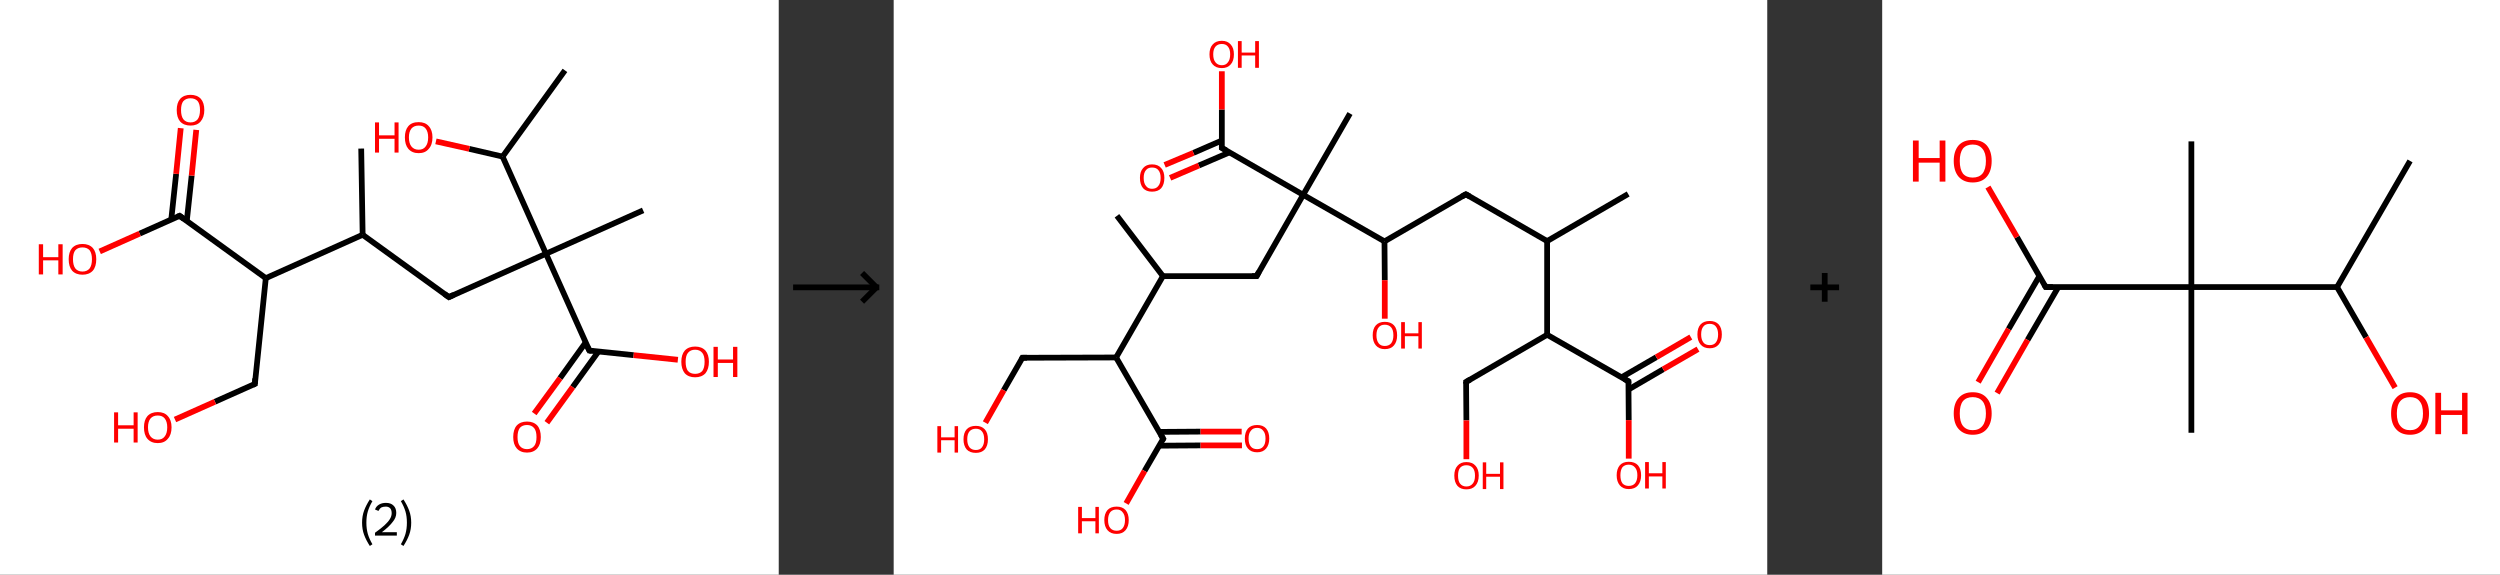 <?xml version='1.0' encoding='ASCII' standalone='yes'?>
<svg xmlns="http://www.w3.org/2000/svg" xmlns:xlink="http://www.w3.org/1999/xlink" version="1.1" width="870.0px" viewBox="0 0 870.0 200.0" height="200.0px">
  <rect x="0" y="0" width="870.0" height="200.0" fill="#333333" stroke="none"/>
  <g>
    <g transform="translate(0, 0) scale(1 1) "><!-- END OF HEADER -->
<rect style="opacity:1.0;fill:#FFFFFF;stroke:none" width="271.0" height="200.0" x="0.0" y="0.0"> </rect>
<path class="bond-0 atom-0 atom-1" d="M 125.7,51.7 L 126.2,81.7" style="fill:none;fill-rule:evenodd;stroke:#000000;stroke-width:2.0px;stroke-linecap:butt;stroke-linejoin:miter;stroke-opacity:1"/>
<path class="bond-1 atom-1 atom-2" d="M 126.2,81.7 L 156.2,103.4" style="fill:none;fill-rule:evenodd;stroke:#000000;stroke-width:2.0px;stroke-linecap:butt;stroke-linejoin:miter;stroke-opacity:1"/>
<path class="bond-2 atom-2 atom-3" d="M 156.2,103.4 L 190.0,88.3" style="fill:none;fill-rule:evenodd;stroke:#000000;stroke-width:2.0px;stroke-linecap:butt;stroke-linejoin:miter;stroke-opacity:1"/>
<path class="bond-3 atom-3 atom-4" d="M 190.0,88.3 L 223.8,73.2" style="fill:none;fill-rule:evenodd;stroke:#000000;stroke-width:2.0px;stroke-linecap:butt;stroke-linejoin:miter;stroke-opacity:1"/>
<path class="bond-4 atom-3 atom-5" d="M 190.0,88.3 L 205.1,122.0" style="fill:none;fill-rule:evenodd;stroke:#000000;stroke-width:2.0px;stroke-linecap:butt;stroke-linejoin:miter;stroke-opacity:1"/>
<path class="bond-5 atom-5 atom-6" d="M 203.8,119.2 L 194.9,131.6" style="fill:none;fill-rule:evenodd;stroke:#000000;stroke-width:2.0px;stroke-linecap:butt;stroke-linejoin:miter;stroke-opacity:1"/>
<path class="bond-5 atom-5 atom-6" d="M 194.9,131.6 L 185.9,143.9" style="fill:none;fill-rule:evenodd;stroke:#FF0000;stroke-width:2.0px;stroke-linecap:butt;stroke-linejoin:miter;stroke-opacity:1"/>
<path class="bond-5 atom-5 atom-6" d="M 208.2,122.4 L 199.3,134.7" style="fill:none;fill-rule:evenodd;stroke:#000000;stroke-width:2.0px;stroke-linecap:butt;stroke-linejoin:miter;stroke-opacity:1"/>
<path class="bond-5 atom-5 atom-6" d="M 199.3,134.7 L 190.3,147.1" style="fill:none;fill-rule:evenodd;stroke:#FF0000;stroke-width:2.0px;stroke-linecap:butt;stroke-linejoin:miter;stroke-opacity:1"/>
<path class="bond-6 atom-5 atom-7" d="M 205.1,122.0 L 220.5,123.6" style="fill:none;fill-rule:evenodd;stroke:#000000;stroke-width:2.0px;stroke-linecap:butt;stroke-linejoin:miter;stroke-opacity:1"/>
<path class="bond-6 atom-5 atom-7" d="M 220.5,123.6 L 235.9,125.2" style="fill:none;fill-rule:evenodd;stroke:#FF0000;stroke-width:2.0px;stroke-linecap:butt;stroke-linejoin:miter;stroke-opacity:1"/>
<path class="bond-7 atom-3 atom-8" d="M 190.0,88.3 L 174.9,54.5" style="fill:none;fill-rule:evenodd;stroke:#000000;stroke-width:2.0px;stroke-linecap:butt;stroke-linejoin:miter;stroke-opacity:1"/>
<path class="bond-8 atom-8 atom-9" d="M 174.9,54.5 L 196.6,24.5" style="fill:none;fill-rule:evenodd;stroke:#000000;stroke-width:2.0px;stroke-linecap:butt;stroke-linejoin:miter;stroke-opacity:1"/>
<path class="bond-9 atom-8 atom-10" d="M 174.9,54.5 L 163.3,51.8" style="fill:none;fill-rule:evenodd;stroke:#000000;stroke-width:2.0px;stroke-linecap:butt;stroke-linejoin:miter;stroke-opacity:1"/>
<path class="bond-9 atom-8 atom-10" d="M 163.3,51.8 L 151.7,49.2" style="fill:none;fill-rule:evenodd;stroke:#FF0000;stroke-width:2.0px;stroke-linecap:butt;stroke-linejoin:miter;stroke-opacity:1"/>
<path class="bond-10 atom-1 atom-11" d="M 126.2,81.7 L 92.5,96.8" style="fill:none;fill-rule:evenodd;stroke:#000000;stroke-width:2.0px;stroke-linecap:butt;stroke-linejoin:miter;stroke-opacity:1"/>
<path class="bond-11 atom-11 atom-12" d="M 92.5,96.8 L 88.7,133.6" style="fill:none;fill-rule:evenodd;stroke:#000000;stroke-width:2.0px;stroke-linecap:butt;stroke-linejoin:miter;stroke-opacity:1"/>
<path class="bond-12 atom-12 atom-13" d="M 88.7,133.6 L 74.8,139.8" style="fill:none;fill-rule:evenodd;stroke:#000000;stroke-width:2.0px;stroke-linecap:butt;stroke-linejoin:miter;stroke-opacity:1"/>
<path class="bond-12 atom-12 atom-13" d="M 74.8,139.8 L 60.9,146.0" style="fill:none;fill-rule:evenodd;stroke:#FF0000;stroke-width:2.0px;stroke-linecap:butt;stroke-linejoin:miter;stroke-opacity:1"/>
<path class="bond-13 atom-11 atom-14" d="M 92.5,96.8 L 62.5,75.1" style="fill:none;fill-rule:evenodd;stroke:#000000;stroke-width:2.0px;stroke-linecap:butt;stroke-linejoin:miter;stroke-opacity:1"/>
<path class="bond-14 atom-14 atom-15" d="M 65.0,76.9 L 66.7,61.1" style="fill:none;fill-rule:evenodd;stroke:#000000;stroke-width:2.0px;stroke-linecap:butt;stroke-linejoin:miter;stroke-opacity:1"/>
<path class="bond-14 atom-14 atom-15" d="M 66.7,61.1 L 68.3,45.2" style="fill:none;fill-rule:evenodd;stroke:#FF0000;stroke-width:2.0px;stroke-linecap:butt;stroke-linejoin:miter;stroke-opacity:1"/>
<path class="bond-14 atom-14 atom-15" d="M 59.6,76.4 L 61.3,60.5" style="fill:none;fill-rule:evenodd;stroke:#000000;stroke-width:2.0px;stroke-linecap:butt;stroke-linejoin:miter;stroke-opacity:1"/>
<path class="bond-14 atom-14 atom-15" d="M 61.3,60.5 L 62.9,44.6" style="fill:none;fill-rule:evenodd;stroke:#FF0000;stroke-width:2.0px;stroke-linecap:butt;stroke-linejoin:miter;stroke-opacity:1"/>
<path class="bond-15 atom-14 atom-16" d="M 62.5,75.1 L 48.6,81.3" style="fill:none;fill-rule:evenodd;stroke:#000000;stroke-width:2.0px;stroke-linecap:butt;stroke-linejoin:miter;stroke-opacity:1"/>
<path class="bond-15 atom-14 atom-16" d="M 48.6,81.3 L 34.7,87.5" style="fill:none;fill-rule:evenodd;stroke:#FF0000;stroke-width:2.0px;stroke-linecap:butt;stroke-linejoin:miter;stroke-opacity:1"/>
<path d="M 154.7,102.3 L 156.2,103.4 L 157.9,102.6" style="fill:none;stroke:#000000;stroke-width:2.0px;stroke-linecap:butt;stroke-linejoin:miter;stroke-opacity:1;"/>
<path d="M 204.3,120.4 L 205.1,122.0 L 205.9,122.1" style="fill:none;stroke:#000000;stroke-width:2.0px;stroke-linecap:butt;stroke-linejoin:miter;stroke-opacity:1;"/>
<path d="M 88.8,131.7 L 88.7,133.6 L 88.0,133.9" style="fill:none;stroke:#000000;stroke-width:2.0px;stroke-linecap:butt;stroke-linejoin:miter;stroke-opacity:1;"/>
<path d="M 64.0,76.2 L 62.5,75.1 L 61.8,75.4" style="fill:none;stroke:#000000;stroke-width:2.0px;stroke-linecap:butt;stroke-linejoin:miter;stroke-opacity:1;"/>
<path class="atom-6" d="M 178.6 152.1 Q 178.6 149.5, 179.8 148.1 Q 181.1 146.7, 183.4 146.7 Q 185.7 146.7, 187.0 148.1 Q 188.2 149.5, 188.2 152.1 Q 188.2 154.6, 187.0 156.0 Q 185.7 157.5, 183.4 157.5 Q 181.1 157.5, 179.8 156.0 Q 178.6 154.6, 178.6 152.1 M 183.4 156.3 Q 185.0 156.3, 185.9 155.2 Q 186.7 154.2, 186.7 152.1 Q 186.7 150.0, 185.9 149.0 Q 185.0 147.9, 183.4 147.9 Q 181.8 147.9, 180.9 148.9 Q 180.1 150.0, 180.1 152.1 Q 180.1 154.2, 180.9 155.2 Q 181.8 156.3, 183.4 156.3 " fill="#FF0000"/>
<path class="atom-7" d="M 237.1 125.9 Q 237.1 123.4, 238.3 122.0 Q 239.6 120.6, 241.9 120.6 Q 244.2 120.6, 245.5 122.0 Q 246.7 123.4, 246.7 125.9 Q 246.7 128.4, 245.5 129.9 Q 244.2 131.3, 241.9 131.3 Q 239.6 131.3, 238.3 129.9 Q 237.1 128.4, 237.1 125.9 M 241.9 130.1 Q 243.5 130.1, 244.4 129.1 Q 245.2 128.0, 245.2 125.9 Q 245.2 123.8, 244.4 122.8 Q 243.5 121.7, 241.9 121.7 Q 240.3 121.7, 239.4 122.8 Q 238.6 123.8, 238.6 125.9 Q 238.6 128.0, 239.4 129.1 Q 240.3 130.1, 241.9 130.1 " fill="#FF0000"/>
<path class="atom-7" d="M 248.3 120.7 L 249.8 120.7 L 249.8 125.1 L 255.1 125.1 L 255.1 120.7 L 256.6 120.7 L 256.6 131.2 L 255.1 131.2 L 255.1 126.3 L 249.8 126.3 L 249.8 131.2 L 248.3 131.2 L 248.3 120.7 " fill="#FF0000"/>
<path class="atom-10" d="M 130.5 42.6 L 131.9 42.6 L 131.9 47.1 L 137.3 47.1 L 137.3 42.6 L 138.7 42.6 L 138.7 53.1 L 137.3 53.1 L 137.3 48.3 L 131.9 48.3 L 131.9 53.1 L 130.5 53.1 L 130.5 42.6 " fill="#FF0000"/>
<path class="atom-10" d="M 140.9 47.8 Q 140.9 45.3, 142.1 43.9 Q 143.3 42.5, 145.7 42.5 Q 148.0 42.5, 149.2 43.9 Q 150.5 45.3, 150.5 47.8 Q 150.5 50.4, 149.2 51.8 Q 148.0 53.3, 145.7 53.3 Q 143.4 53.3, 142.1 51.8 Q 140.9 50.4, 140.9 47.8 M 145.7 52.1 Q 147.3 52.1, 148.1 51.0 Q 149.0 49.9, 149.0 47.8 Q 149.0 45.8, 148.1 44.7 Q 147.3 43.7, 145.7 43.7 Q 144.1 43.7, 143.2 44.7 Q 142.3 45.8, 142.3 47.8 Q 142.3 49.9, 143.2 51.0 Q 144.1 52.1, 145.7 52.1 " fill="#FF0000"/>
<path class="atom-13" d="M 39.7 143.5 L 41.1 143.5 L 41.1 148.0 L 46.5 148.0 L 46.5 143.5 L 47.9 143.5 L 47.9 154.0 L 46.5 154.0 L 46.5 149.2 L 41.1 149.2 L 41.1 154.0 L 39.7 154.0 L 39.7 143.5 " fill="#FF0000"/>
<path class="atom-13" d="M 50.1 148.7 Q 50.1 146.2, 51.3 144.8 Q 52.6 143.4, 54.9 143.4 Q 57.2 143.4, 58.4 144.8 Q 59.7 146.2, 59.7 148.7 Q 59.7 151.3, 58.4 152.7 Q 57.2 154.2, 54.9 154.2 Q 52.6 154.2, 51.3 152.7 Q 50.1 151.3, 50.1 148.7 M 54.9 153.0 Q 56.5 153.0, 57.3 151.9 Q 58.2 150.8, 58.2 148.7 Q 58.2 146.7, 57.3 145.6 Q 56.5 144.6, 54.9 144.6 Q 53.3 144.6, 52.4 145.6 Q 51.5 146.7, 51.5 148.7 Q 51.5 150.8, 52.4 151.9 Q 53.3 153.0, 54.9 153.0 " fill="#FF0000"/>
<path class="atom-15" d="M 61.5 38.3 Q 61.5 35.8, 62.7 34.4 Q 64.0 33.0, 66.3 33.0 Q 68.6 33.0, 69.9 34.4 Q 71.1 35.8, 71.1 38.3 Q 71.1 40.8, 69.8 42.3 Q 68.6 43.7, 66.3 43.7 Q 64.0 43.7, 62.7 42.3 Q 61.5 40.9, 61.5 38.3 M 66.3 42.6 Q 67.9 42.6, 68.8 41.5 Q 69.6 40.4, 69.6 38.3 Q 69.6 36.2, 68.8 35.2 Q 67.9 34.2, 66.3 34.2 Q 64.7 34.2, 63.8 35.2 Q 63.0 36.2, 63.0 38.3 Q 63.0 40.4, 63.8 41.5 Q 64.7 42.6, 66.3 42.6 " fill="#FF0000"/>
<path class="atom-16" d="M 13.5 85.0 L 15.0 85.0 L 15.0 89.5 L 20.3 89.5 L 20.3 85.0 L 21.8 85.0 L 21.8 95.5 L 20.3 95.5 L 20.3 90.6 L 15.0 90.6 L 15.0 95.5 L 13.5 95.5 L 13.5 85.0 " fill="#FF0000"/>
<path class="atom-16" d="M 23.9 90.2 Q 23.9 87.7, 25.1 86.3 Q 26.4 84.9, 28.7 84.9 Q 31.0 84.9, 32.3 86.3 Q 33.5 87.7, 33.5 90.2 Q 33.5 92.8, 32.3 94.2 Q 31.0 95.6, 28.7 95.6 Q 26.4 95.6, 25.1 94.2 Q 23.9 92.8, 23.9 90.2 M 28.7 94.5 Q 30.3 94.5, 31.2 93.4 Q 32.0 92.3, 32.0 90.2 Q 32.0 88.2, 31.2 87.1 Q 30.3 86.1, 28.7 86.1 Q 27.1 86.1, 26.2 87.1 Q 25.4 88.1, 25.4 90.2 Q 25.4 92.3, 26.2 93.4 Q 27.1 94.5, 28.7 94.5 " fill="#FF0000"/>
<path class="legend" d="M 126.0 181.9 Q 126.0 179.6, 126.7 177.7 Q 127.4 175.8, 128.7 173.8 L 129.6 174.4 Q 128.5 176.3, 128.0 178.0 Q 127.5 179.7, 127.5 181.9 Q 127.5 184.0, 128.0 185.8 Q 128.5 187.5, 129.6 189.4 L 128.7 190.0 Q 127.4 188.0, 126.7 186.1 Q 126.0 184.2, 126.0 181.9 " fill="#000000"/>
<path class="legend" d="M 130.5 177.3 Q 130.9 176.2, 131.9 175.6 Q 132.9 175.0, 134.3 175.0 Q 136.0 175.0, 136.9 175.9 Q 137.9 176.8, 137.9 178.5 Q 137.9 180.2, 136.6 181.7 Q 135.4 183.3, 132.9 185.2 L 138.1 185.2 L 138.1 186.4 L 130.5 186.4 L 130.5 185.4 Q 132.6 183.9, 133.8 182.8 Q 135.1 181.6, 135.7 180.6 Q 136.3 179.6, 136.3 178.6 Q 136.3 177.5, 135.8 176.9 Q 135.2 176.3, 134.3 176.3 Q 133.3 176.3, 132.7 176.6 Q 132.1 177.0, 131.7 177.8 L 130.5 177.3 " fill="#000000"/>
<path class="legend" d="M 143.1 181.9 Q 143.1 184.2, 142.4 186.1 Q 141.7 188.0, 140.4 190.0 L 139.5 189.4 Q 140.6 187.5, 141.1 185.8 Q 141.6 184.0, 141.6 181.9 Q 141.6 179.7, 141.1 178.0 Q 140.6 176.3, 139.5 174.4 L 140.4 173.8 Q 141.7 175.8, 142.4 177.7 Q 143.1 179.6, 143.1 181.9 " fill="#000000"/>
</g>
    <g transform="translate(271.0, 0) scale(1 1) "><line x1="5" y1="100" x2="35" y2="100" style="stroke:rgb(0,0,0);stroke-width:2"/>
  <line x1="34" y1="100" x2="29" y2="95" style="stroke:rgb(0,0,0);stroke-width:2"/>
  <line x1="34" y1="100" x2="29" y2="105" style="stroke:rgb(0,0,0);stroke-width:2"/>
</g>
    <g transform="translate(311.0, 0) scale(1 1) "><!-- END OF HEADER -->
<rect style="opacity:1.0;fill:#FFFFFF;stroke:none" width="304.0" height="200.0" x="0.0" y="0.0"> </rect>
<path class="bond-0 atom-0 atom-1" d="M 255.6,67.5 L 227.4,83.9" style="fill:none;fill-rule:evenodd;stroke:#000000;stroke-width:2.0px;stroke-linecap:butt;stroke-linejoin:miter;stroke-opacity:1"/>
<path class="bond-1 atom-1 atom-2" d="M 227.4,83.9 L 199.1,67.6" style="fill:none;fill-rule:evenodd;stroke:#000000;stroke-width:2.0px;stroke-linecap:butt;stroke-linejoin:miter;stroke-opacity:1"/>
<path class="bond-2 atom-2 atom-3" d="M 199.1,67.6 L 170.8,84.0" style="fill:none;fill-rule:evenodd;stroke:#000000;stroke-width:2.0px;stroke-linecap:butt;stroke-linejoin:miter;stroke-opacity:1"/>
<path class="bond-3 atom-3 atom-4" d="M 170.8,84.0 L 170.9,97.5" style="fill:none;fill-rule:evenodd;stroke:#000000;stroke-width:2.0px;stroke-linecap:butt;stroke-linejoin:miter;stroke-opacity:1"/>
<path class="bond-3 atom-3 atom-4" d="M 170.9,97.5 L 170.9,110.9" style="fill:none;fill-rule:evenodd;stroke:#FF0000;stroke-width:2.0px;stroke-linecap:butt;stroke-linejoin:miter;stroke-opacity:1"/>
<path class="bond-4 atom-3 atom-5" d="M 170.8,84.0 L 142.5,67.8" style="fill:none;fill-rule:evenodd;stroke:#000000;stroke-width:2.0px;stroke-linecap:butt;stroke-linejoin:miter;stroke-opacity:1"/>
<path class="bond-5 atom-5 atom-6" d="M 142.5,67.8 L 158.8,39.5" style="fill:none;fill-rule:evenodd;stroke:#000000;stroke-width:2.0px;stroke-linecap:butt;stroke-linejoin:miter;stroke-opacity:1"/>
<path class="bond-6 atom-5 atom-7" d="M 142.5,67.8 L 126.3,96.1" style="fill:none;fill-rule:evenodd;stroke:#000000;stroke-width:2.0px;stroke-linecap:butt;stroke-linejoin:miter;stroke-opacity:1"/>
<path class="bond-7 atom-7 atom-8" d="M 126.3,96.1 L 93.7,96.1" style="fill:none;fill-rule:evenodd;stroke:#000000;stroke-width:2.0px;stroke-linecap:butt;stroke-linejoin:miter;stroke-opacity:1"/>
<path class="bond-8 atom-8 atom-9" d="M 93.7,96.1 L 77.7,75.1" style="fill:none;fill-rule:evenodd;stroke:#000000;stroke-width:2.0px;stroke-linecap:butt;stroke-linejoin:miter;stroke-opacity:1"/>
<path class="bond-9 atom-8 atom-10" d="M 93.7,96.1 L 77.4,124.4" style="fill:none;fill-rule:evenodd;stroke:#000000;stroke-width:2.0px;stroke-linecap:butt;stroke-linejoin:miter;stroke-opacity:1"/>
<path class="bond-10 atom-10 atom-11" d="M 77.4,124.4 L 44.8,124.5" style="fill:none;fill-rule:evenodd;stroke:#000000;stroke-width:2.0px;stroke-linecap:butt;stroke-linejoin:miter;stroke-opacity:1"/>
<path class="bond-11 atom-11 atom-12" d="M 44.8,124.5 L 38.3,135.8" style="fill:none;fill-rule:evenodd;stroke:#000000;stroke-width:2.0px;stroke-linecap:butt;stroke-linejoin:miter;stroke-opacity:1"/>
<path class="bond-11 atom-11 atom-12" d="M 38.3,135.8 L 31.9,147.1" style="fill:none;fill-rule:evenodd;stroke:#FF0000;stroke-width:2.0px;stroke-linecap:butt;stroke-linejoin:miter;stroke-opacity:1"/>
<path class="bond-12 atom-10 atom-13" d="M 77.4,124.4 L 93.8,152.7" style="fill:none;fill-rule:evenodd;stroke:#000000;stroke-width:2.0px;stroke-linecap:butt;stroke-linejoin:miter;stroke-opacity:1"/>
<path class="bond-13 atom-13 atom-14" d="M 92.4,155.1 L 106.8,155.0" style="fill:none;fill-rule:evenodd;stroke:#000000;stroke-width:2.0px;stroke-linecap:butt;stroke-linejoin:miter;stroke-opacity:1"/>
<path class="bond-13 atom-13 atom-14" d="M 106.8,155.0 L 121.2,155.0" style="fill:none;fill-rule:evenodd;stroke:#FF0000;stroke-width:2.0px;stroke-linecap:butt;stroke-linejoin:miter;stroke-opacity:1"/>
<path class="bond-13 atom-13 atom-14" d="M 92.4,150.3 L 106.8,150.2" style="fill:none;fill-rule:evenodd;stroke:#000000;stroke-width:2.0px;stroke-linecap:butt;stroke-linejoin:miter;stroke-opacity:1"/>
<path class="bond-13 atom-13 atom-14" d="M 106.8,150.2 L 121.1,150.2" style="fill:none;fill-rule:evenodd;stroke:#FF0000;stroke-width:2.0px;stroke-linecap:butt;stroke-linejoin:miter;stroke-opacity:1"/>
<path class="bond-14 atom-13 atom-15" d="M 93.8,152.7 L 87.3,163.9" style="fill:none;fill-rule:evenodd;stroke:#000000;stroke-width:2.0px;stroke-linecap:butt;stroke-linejoin:miter;stroke-opacity:1"/>
<path class="bond-14 atom-13 atom-15" d="M 87.3,163.9 L 80.9,175.2" style="fill:none;fill-rule:evenodd;stroke:#FF0000;stroke-width:2.0px;stroke-linecap:butt;stroke-linejoin:miter;stroke-opacity:1"/>
<path class="bond-15 atom-5 atom-16" d="M 142.5,67.8 L 114.2,51.5" style="fill:none;fill-rule:evenodd;stroke:#000000;stroke-width:2.0px;stroke-linecap:butt;stroke-linejoin:miter;stroke-opacity:1"/>
<path class="bond-16 atom-16 atom-17" d="M 114.2,48.9 L 104.3,53.2" style="fill:none;fill-rule:evenodd;stroke:#000000;stroke-width:2.0px;stroke-linecap:butt;stroke-linejoin:miter;stroke-opacity:1"/>
<path class="bond-16 atom-16 atom-17" d="M 104.3,53.2 L 94.3,57.4" style="fill:none;fill-rule:evenodd;stroke:#FF0000;stroke-width:2.0px;stroke-linecap:butt;stroke-linejoin:miter;stroke-opacity:1"/>
<path class="bond-16 atom-16 atom-17" d="M 116.9,53.0 L 106.2,57.6" style="fill:none;fill-rule:evenodd;stroke:#000000;stroke-width:2.0px;stroke-linecap:butt;stroke-linejoin:miter;stroke-opacity:1"/>
<path class="bond-16 atom-16 atom-17" d="M 106.2,57.6 L 96.2,61.9" style="fill:none;fill-rule:evenodd;stroke:#FF0000;stroke-width:2.0px;stroke-linecap:butt;stroke-linejoin:miter;stroke-opacity:1"/>
<path class="bond-17 atom-16 atom-18" d="M 114.2,51.5 L 114.2,38.1" style="fill:none;fill-rule:evenodd;stroke:#000000;stroke-width:2.0px;stroke-linecap:butt;stroke-linejoin:miter;stroke-opacity:1"/>
<path class="bond-17 atom-16 atom-18" d="M 114.2,38.1 L 114.2,24.8" style="fill:none;fill-rule:evenodd;stroke:#FF0000;stroke-width:2.0px;stroke-linecap:butt;stroke-linejoin:miter;stroke-opacity:1"/>
<path class="bond-18 atom-1 atom-19" d="M 227.4,83.9 L 227.4,116.5" style="fill:none;fill-rule:evenodd;stroke:#000000;stroke-width:2.0px;stroke-linecap:butt;stroke-linejoin:miter;stroke-opacity:1"/>
<path class="bond-19 atom-19 atom-20" d="M 227.4,116.5 L 199.2,132.9" style="fill:none;fill-rule:evenodd;stroke:#000000;stroke-width:2.0px;stroke-linecap:butt;stroke-linejoin:miter;stroke-opacity:1"/>
<path class="bond-20 atom-20 atom-21" d="M 199.2,132.9 L 199.3,146.3" style="fill:none;fill-rule:evenodd;stroke:#000000;stroke-width:2.0px;stroke-linecap:butt;stroke-linejoin:miter;stroke-opacity:1"/>
<path class="bond-20 atom-20 atom-21" d="M 199.3,146.3 L 199.3,159.8" style="fill:none;fill-rule:evenodd;stroke:#FF0000;stroke-width:2.0px;stroke-linecap:butt;stroke-linejoin:miter;stroke-opacity:1"/>
<path class="bond-21 atom-19 atom-22" d="M 227.4,116.5 L 255.7,132.7" style="fill:none;fill-rule:evenodd;stroke:#000000;stroke-width:2.0px;stroke-linecap:butt;stroke-linejoin:miter;stroke-opacity:1"/>
<path class="bond-22 atom-22 atom-23" d="M 255.8,135.5 L 267.8,128.5" style="fill:none;fill-rule:evenodd;stroke:#000000;stroke-width:2.0px;stroke-linecap:butt;stroke-linejoin:miter;stroke-opacity:1"/>
<path class="bond-22 atom-22 atom-23" d="M 267.8,128.5 L 279.9,121.5" style="fill:none;fill-rule:evenodd;stroke:#FF0000;stroke-width:2.0px;stroke-linecap:butt;stroke-linejoin:miter;stroke-opacity:1"/>
<path class="bond-22 atom-22 atom-23" d="M 253.3,131.3 L 265.4,124.3" style="fill:none;fill-rule:evenodd;stroke:#000000;stroke-width:2.0px;stroke-linecap:butt;stroke-linejoin:miter;stroke-opacity:1"/>
<path class="bond-22 atom-22 atom-23" d="M 265.4,124.3 L 277.4,117.3" style="fill:none;fill-rule:evenodd;stroke:#FF0000;stroke-width:2.0px;stroke-linecap:butt;stroke-linejoin:miter;stroke-opacity:1"/>
<path class="bond-23 atom-22 atom-24" d="M 255.7,132.7 L 255.8,146.2" style="fill:none;fill-rule:evenodd;stroke:#000000;stroke-width:2.0px;stroke-linecap:butt;stroke-linejoin:miter;stroke-opacity:1"/>
<path class="bond-23 atom-22 atom-24" d="M 255.8,146.2 L 255.8,159.6" style="fill:none;fill-rule:evenodd;stroke:#FF0000;stroke-width:2.0px;stroke-linecap:butt;stroke-linejoin:miter;stroke-opacity:1"/>
<path d="M 200.5,68.4 L 199.1,67.6 L 197.7,68.4" style="fill:none;stroke:#000000;stroke-width:2.0px;stroke-linecap:butt;stroke-linejoin:miter;stroke-opacity:1;"/>
<path d="M 127.1,94.6 L 126.3,96.1 L 124.7,96.1" style="fill:none;stroke:#000000;stroke-width:2.0px;stroke-linecap:butt;stroke-linejoin:miter;stroke-opacity:1;"/>
<path d="M 46.4,124.5 L 44.8,124.5 L 44.5,125.1" style="fill:none;stroke:#000000;stroke-width:2.0px;stroke-linecap:butt;stroke-linejoin:miter;stroke-opacity:1;"/>
<path d="M 93.0,151.3 L 93.8,152.7 L 93.5,153.2" style="fill:none;stroke:#000000;stroke-width:2.0px;stroke-linecap:butt;stroke-linejoin:miter;stroke-opacity:1;"/>
<path d="M 115.7,52.3 L 114.2,51.5 L 114.2,50.9" style="fill:none;stroke:#000000;stroke-width:2.0px;stroke-linecap:butt;stroke-linejoin:miter;stroke-opacity:1;"/>
<path d="M 200.6,132.1 L 199.2,132.9 L 199.2,133.5" style="fill:none;stroke:#000000;stroke-width:2.0px;stroke-linecap:butt;stroke-linejoin:miter;stroke-opacity:1;"/>
<path d="M 254.3,131.9 L 255.7,132.7 L 255.7,133.4" style="fill:none;stroke:#000000;stroke-width:2.0px;stroke-linecap:butt;stroke-linejoin:miter;stroke-opacity:1;"/>
<path class="atom-4" d="M 166.7 116.7 Q 166.7 114.4, 167.8 113.2 Q 168.9 112.0, 170.9 112.0 Q 173.0 112.0, 174.1 113.2 Q 175.2 114.4, 175.2 116.7 Q 175.2 118.9, 174.1 120.2 Q 173.0 121.5, 170.9 121.5 Q 168.9 121.5, 167.8 120.2 Q 166.7 118.9, 166.7 116.7 M 170.9 120.4 Q 172.3 120.4, 173.1 119.5 Q 173.9 118.5, 173.9 116.7 Q 173.9 114.8, 173.1 113.9 Q 172.3 113.0, 170.9 113.0 Q 169.5 113.0, 168.8 113.9 Q 168.0 114.8, 168.0 116.7 Q 168.0 118.5, 168.8 119.5 Q 169.5 120.4, 170.9 120.4 " fill="#FF0000"/>
<path class="atom-4" d="M 176.6 112.1 L 177.9 112.1 L 177.9 116.0 L 182.6 116.0 L 182.6 112.1 L 183.8 112.1 L 183.8 121.3 L 182.6 121.3 L 182.6 117.0 L 177.9 117.0 L 177.9 121.3 L 176.6 121.3 L 176.6 112.1 " fill="#FF0000"/>
<path class="atom-12" d="M 15.2 148.3 L 16.5 148.3 L 16.5 152.2 L 21.2 152.2 L 21.2 148.3 L 22.4 148.3 L 22.4 157.5 L 21.2 157.5 L 21.2 153.2 L 16.5 153.2 L 16.5 157.5 L 15.2 157.5 L 15.2 148.3 " fill="#FF0000"/>
<path class="atom-12" d="M 24.3 152.9 Q 24.3 150.6, 25.4 149.4 Q 26.5 148.2, 28.6 148.2 Q 30.6 148.2, 31.7 149.4 Q 32.8 150.6, 32.8 152.9 Q 32.8 155.1, 31.7 156.4 Q 30.6 157.6, 28.6 157.6 Q 26.5 157.6, 25.4 156.4 Q 24.3 155.1, 24.3 152.9 M 28.6 156.6 Q 30.0 156.6, 30.7 155.7 Q 31.5 154.7, 31.5 152.9 Q 31.5 151.0, 30.7 150.1 Q 30.0 149.2, 28.6 149.2 Q 27.2 149.2, 26.4 150.1 Q 25.6 151.0, 25.6 152.9 Q 25.6 154.7, 26.4 155.7 Q 27.2 156.6, 28.6 156.6 " fill="#FF0000"/>
<path class="atom-14" d="M 122.2 152.6 Q 122.2 150.4, 123.3 149.1 Q 124.4 147.9, 126.5 147.9 Q 128.5 147.9, 129.6 149.1 Q 130.7 150.4, 130.7 152.6 Q 130.7 154.8, 129.6 156.1 Q 128.5 157.4, 126.5 157.4 Q 124.4 157.4, 123.3 156.1 Q 122.2 154.9, 122.2 152.6 M 126.5 156.3 Q 127.9 156.3, 128.6 155.4 Q 129.4 154.5, 129.4 152.6 Q 129.4 150.8, 128.6 149.9 Q 127.9 148.9, 126.5 148.9 Q 125.0 148.9, 124.3 149.9 Q 123.5 150.8, 123.5 152.6 Q 123.5 154.5, 124.3 155.4 Q 125.0 156.3, 126.5 156.3 " fill="#FF0000"/>
<path class="atom-15" d="M 64.2 176.4 L 65.5 176.4 L 65.5 180.3 L 70.2 180.3 L 70.2 176.4 L 71.4 176.4 L 71.4 185.6 L 70.2 185.6 L 70.2 181.4 L 65.5 181.4 L 65.5 185.6 L 64.2 185.6 L 64.2 176.4 " fill="#FF0000"/>
<path class="atom-15" d="M 73.3 181.0 Q 73.3 178.8, 74.4 177.5 Q 75.5 176.3, 77.6 176.3 Q 79.6 176.3, 80.7 177.5 Q 81.8 178.8, 81.8 181.0 Q 81.8 183.2, 80.7 184.5 Q 79.6 185.8, 77.6 185.8 Q 75.5 185.8, 74.4 184.5 Q 73.3 183.2, 73.3 181.0 M 77.6 184.7 Q 79.0 184.7, 79.7 183.8 Q 80.5 182.8, 80.5 181.0 Q 80.5 179.2, 79.7 178.3 Q 79.0 177.3, 77.6 177.3 Q 76.2 177.3, 75.4 178.2 Q 74.6 179.2, 74.6 181.0 Q 74.6 182.9, 75.4 183.8 Q 76.2 184.7, 77.6 184.7 " fill="#FF0000"/>
<path class="atom-17" d="M 85.7 61.9 Q 85.7 59.7, 86.8 58.5 Q 87.9 57.2, 89.9 57.2 Q 92.0 57.2, 93.1 58.5 Q 94.2 59.7, 94.2 61.9 Q 94.2 64.2, 93.1 65.5 Q 92.0 66.7, 89.9 66.7 Q 87.9 66.7, 86.8 65.5 Q 85.7 64.2, 85.7 61.9 M 89.9 65.7 Q 91.4 65.7, 92.1 64.7 Q 92.9 63.8, 92.9 61.9 Q 92.9 60.1, 92.1 59.2 Q 91.4 58.3, 89.9 58.3 Q 88.5 58.3, 87.8 59.2 Q 87.0 60.1, 87.0 61.9 Q 87.0 63.8, 87.8 64.7 Q 88.5 65.7, 89.9 65.7 " fill="#FF0000"/>
<path class="atom-18" d="M 109.9 18.9 Q 109.9 16.7, 111.0 15.5 Q 112.1 14.2, 114.2 14.2 Q 116.2 14.2, 117.3 15.5 Q 118.4 16.7, 118.4 18.9 Q 118.4 21.2, 117.3 22.4 Q 116.2 23.7, 114.2 23.7 Q 112.1 23.7, 111.0 22.4 Q 109.9 21.2, 109.9 18.9 M 114.2 22.7 Q 115.6 22.7, 116.3 21.7 Q 117.1 20.8, 117.1 18.9 Q 117.1 17.1, 116.3 16.2 Q 115.6 15.3, 114.2 15.3 Q 112.8 15.3, 112.0 16.2 Q 111.2 17.1, 111.2 18.9 Q 111.2 20.8, 112.0 21.7 Q 112.8 22.7, 114.2 22.7 " fill="#FF0000"/>
<path class="atom-18" d="M 119.8 14.3 L 121.1 14.3 L 121.1 18.3 L 125.8 18.3 L 125.8 14.3 L 127.1 14.3 L 127.1 23.6 L 125.8 23.6 L 125.8 19.3 L 121.1 19.3 L 121.1 23.6 L 119.8 23.6 L 119.8 14.3 " fill="#FF0000"/>
<path class="atom-21" d="M 195.1 165.5 Q 195.1 163.3, 196.2 162.1 Q 197.3 160.8, 199.3 160.8 Q 201.4 160.8, 202.5 162.1 Q 203.6 163.3, 203.6 165.5 Q 203.6 167.8, 202.4 169.1 Q 201.3 170.3, 199.3 170.3 Q 197.3 170.3, 196.2 169.1 Q 195.1 167.8, 195.1 165.5 M 199.3 169.3 Q 200.7 169.3, 201.5 168.3 Q 202.3 167.4, 202.3 165.5 Q 202.3 163.7, 201.5 162.8 Q 200.7 161.9, 199.3 161.9 Q 197.9 161.9, 197.1 162.8 Q 196.4 163.7, 196.4 165.5 Q 196.4 167.4, 197.1 168.3 Q 197.9 169.3, 199.3 169.3 " fill="#FF0000"/>
<path class="atom-21" d="M 205.0 160.9 L 206.2 160.9 L 206.2 164.9 L 211.0 164.9 L 211.0 160.9 L 212.2 160.9 L 212.2 170.2 L 211.0 170.2 L 211.0 165.9 L 206.2 165.9 L 206.2 170.2 L 205.0 170.2 L 205.0 160.9 " fill="#FF0000"/>
<path class="atom-23" d="M 279.7 116.4 Q 279.7 114.1, 280.8 112.9 Q 281.9 111.7, 284.0 111.7 Q 286.0 111.7, 287.1 112.9 Q 288.2 114.1, 288.2 116.4 Q 288.2 118.6, 287.1 119.9 Q 286.0 121.2, 284.0 121.2 Q 281.9 121.2, 280.8 119.9 Q 279.7 118.6, 279.7 116.4 M 284.0 120.1 Q 285.4 120.1, 286.1 119.2 Q 286.9 118.2, 286.9 116.4 Q 286.9 114.6, 286.1 113.6 Q 285.4 112.7, 284.0 112.7 Q 282.5 112.7, 281.8 113.6 Q 281.0 114.5, 281.0 116.4 Q 281.0 118.2, 281.8 119.2 Q 282.5 120.1, 284.0 120.1 " fill="#FF0000"/>
<path class="atom-24" d="M 251.6 165.4 Q 251.6 163.2, 252.7 161.9 Q 253.8 160.7, 255.8 160.7 Q 257.9 160.7, 259.0 161.9 Q 260.1 163.2, 260.1 165.4 Q 260.1 167.6, 259.0 168.9 Q 257.9 170.2, 255.8 170.2 Q 253.8 170.2, 252.7 168.9 Q 251.6 167.6, 251.6 165.4 M 255.8 169.1 Q 257.2 169.1, 258.0 168.2 Q 258.8 167.2, 258.8 165.4 Q 258.8 163.6, 258.0 162.7 Q 257.2 161.7, 255.8 161.7 Q 254.4 161.7, 253.6 162.6 Q 252.9 163.6, 252.9 165.4 Q 252.9 167.2, 253.6 168.2 Q 254.4 169.1, 255.8 169.1 " fill="#FF0000"/>
<path class="atom-24" d="M 261.5 160.8 L 262.8 160.8 L 262.8 164.7 L 267.5 164.7 L 267.5 160.8 L 268.7 160.8 L 268.7 170.0 L 267.5 170.0 L 267.5 165.8 L 262.8 165.8 L 262.8 170.0 L 261.5 170.0 L 261.5 160.8 " fill="#FF0000"/>
</g>
    <g transform="translate(615.0, 0) scale(1 1) "><line x1="15" y1="100" x2="25" y2="100" style="stroke:rgb(0,0,0);stroke-width:2"/>
  <line x1="20" y1="95" x2="20" y2="105" style="stroke:rgb(0,0,0);stroke-width:2"/>
</g>
    <g transform="translate(655.0, 0) scale(1 1) "><!-- END OF HEADER -->
<rect style="opacity:1.0;fill:#FFFFFF;stroke:none" width="215.0" height="200.0" x="0.0" y="0.0"> </rect>
<path class="bond-0 atom-0 atom-1" d="M 183.7,56.0 L 158.3,99.9" style="fill:none;fill-rule:evenodd;stroke:#000000;stroke-width:2.0px;stroke-linecap:butt;stroke-linejoin:miter;stroke-opacity:1"/>
<path class="bond-1 atom-1 atom-2" d="M 158.3,99.9 L 168.4,117.4" style="fill:none;fill-rule:evenodd;stroke:#000000;stroke-width:2.0px;stroke-linecap:butt;stroke-linejoin:miter;stroke-opacity:1"/>
<path class="bond-1 atom-1 atom-2" d="M 168.4,117.4 L 178.5,134.9" style="fill:none;fill-rule:evenodd;stroke:#FF0000;stroke-width:2.0px;stroke-linecap:butt;stroke-linejoin:miter;stroke-opacity:1"/>
<path class="bond-2 atom-1 atom-3" d="M 158.3,99.9 L 107.6,99.9" style="fill:none;fill-rule:evenodd;stroke:#000000;stroke-width:2.0px;stroke-linecap:butt;stroke-linejoin:miter;stroke-opacity:1"/>
<path class="bond-3 atom-3 atom-4" d="M 107.6,99.9 L 107.6,49.2" style="fill:none;fill-rule:evenodd;stroke:#000000;stroke-width:2.0px;stroke-linecap:butt;stroke-linejoin:miter;stroke-opacity:1"/>
<path class="bond-4 atom-3 atom-5" d="M 107.6,99.9 L 107.6,150.6" style="fill:none;fill-rule:evenodd;stroke:#000000;stroke-width:2.0px;stroke-linecap:butt;stroke-linejoin:miter;stroke-opacity:1"/>
<path class="bond-5 atom-3 atom-6" d="M 107.6,99.9 L 56.9,99.9" style="fill:none;fill-rule:evenodd;stroke:#000000;stroke-width:2.0px;stroke-linecap:butt;stroke-linejoin:miter;stroke-opacity:1"/>
<path class="bond-6 atom-6 atom-7" d="M 54.7,96.1 L 44.0,114.5" style="fill:none;fill-rule:evenodd;stroke:#000000;stroke-width:2.0px;stroke-linecap:butt;stroke-linejoin:miter;stroke-opacity:1"/>
<path class="bond-6 atom-6 atom-7" d="M 44.0,114.5 L 33.4,133.0" style="fill:none;fill-rule:evenodd;stroke:#FF0000;stroke-width:2.0px;stroke-linecap:butt;stroke-linejoin:miter;stroke-opacity:1"/>
<path class="bond-6 atom-6 atom-7" d="M 61.3,99.9 L 50.6,118.3" style="fill:none;fill-rule:evenodd;stroke:#000000;stroke-width:2.0px;stroke-linecap:butt;stroke-linejoin:miter;stroke-opacity:1"/>
<path class="bond-6 atom-6 atom-7" d="M 50.6,118.3 L 40.0,136.8" style="fill:none;fill-rule:evenodd;stroke:#FF0000;stroke-width:2.0px;stroke-linecap:butt;stroke-linejoin:miter;stroke-opacity:1"/>
<path class="bond-7 atom-6 atom-8" d="M 56.9,99.9 L 46.9,82.5" style="fill:none;fill-rule:evenodd;stroke:#000000;stroke-width:2.0px;stroke-linecap:butt;stroke-linejoin:miter;stroke-opacity:1"/>
<path class="bond-7 atom-6 atom-8" d="M 46.9,82.5 L 36.8,65.1" style="fill:none;fill-rule:evenodd;stroke:#FF0000;stroke-width:2.0px;stroke-linecap:butt;stroke-linejoin:miter;stroke-opacity:1"/>
<path d="M 59.4,99.9 L 56.9,99.9 L 56.4,99.0" style="fill:none;stroke:#000000;stroke-width:2.0px;stroke-linecap:butt;stroke-linejoin:miter;stroke-opacity:1;"/>
<path class="atom-2" d="M 177.1 143.9 Q 177.1 140.4, 178.8 138.5 Q 180.5 136.5, 183.7 136.5 Q 186.9 136.5, 188.6 138.5 Q 190.3 140.4, 190.3 143.9 Q 190.3 147.3, 188.6 149.3 Q 186.8 151.3, 183.7 151.3 Q 180.5 151.3, 178.8 149.3 Q 177.1 147.4, 177.1 143.9 M 183.7 149.7 Q 185.9 149.7, 187.0 148.2 Q 188.2 146.7, 188.2 143.9 Q 188.2 141.0, 187.0 139.6 Q 185.9 138.2, 183.7 138.2 Q 181.5 138.2, 180.3 139.6 Q 179.1 141.0, 179.1 143.9 Q 179.1 146.8, 180.3 148.2 Q 181.5 149.7, 183.7 149.7 " fill="#FF0000"/>
<path class="atom-2" d="M 192.5 136.7 L 194.5 136.7 L 194.5 142.8 L 201.8 142.8 L 201.8 136.7 L 203.7 136.7 L 203.7 151.1 L 201.8 151.1 L 201.8 144.4 L 194.5 144.4 L 194.5 151.1 L 192.5 151.1 L 192.5 136.7 " fill="#FF0000"/>
<path class="atom-7" d="M 24.9 143.9 Q 24.9 140.4, 26.6 138.5 Q 28.3 136.5, 31.5 136.5 Q 34.7 136.5, 36.4 138.5 Q 38.1 140.4, 38.1 143.9 Q 38.1 147.3, 36.4 149.3 Q 34.7 151.3, 31.5 151.3 Q 28.4 151.3, 26.6 149.3 Q 24.9 147.4, 24.9 143.9 M 31.5 149.7 Q 33.7 149.7, 34.9 148.2 Q 36.1 146.7, 36.1 143.9 Q 36.1 141.0, 34.9 139.6 Q 33.7 138.2, 31.5 138.2 Q 29.3 138.2, 28.1 139.6 Q 27.0 141.0, 27.0 143.9 Q 27.0 146.8, 28.1 148.2 Q 29.3 149.7, 31.5 149.7 " fill="#FF0000"/>
<path class="atom-8" d="M 10.7 48.9 L 12.7 48.9 L 12.7 55.0 L 20.0 55.0 L 20.0 48.9 L 22.0 48.9 L 22.0 63.2 L 20.0 63.2 L 20.0 56.6 L 12.7 56.6 L 12.7 63.2 L 10.7 63.2 L 10.7 48.9 " fill="#FF0000"/>
<path class="atom-8" d="M 24.9 56.0 Q 24.9 52.6, 26.6 50.6 Q 28.3 48.7, 31.5 48.7 Q 34.7 48.7, 36.4 50.6 Q 38.1 52.6, 38.1 56.0 Q 38.1 59.5, 36.4 61.5 Q 34.7 63.5, 31.5 63.5 Q 28.4 63.5, 26.6 61.5 Q 24.9 59.5, 24.9 56.0 M 31.5 61.8 Q 33.7 61.8, 34.9 60.4 Q 36.1 58.9, 36.1 56.0 Q 36.1 53.2, 34.9 51.8 Q 33.7 50.3, 31.5 50.3 Q 29.3 50.3, 28.1 51.7 Q 27.0 53.2, 27.0 56.0 Q 27.0 58.9, 28.1 60.4 Q 29.3 61.8, 31.5 61.8 " fill="#FF0000"/>
</g>
  </g>
</svg>
